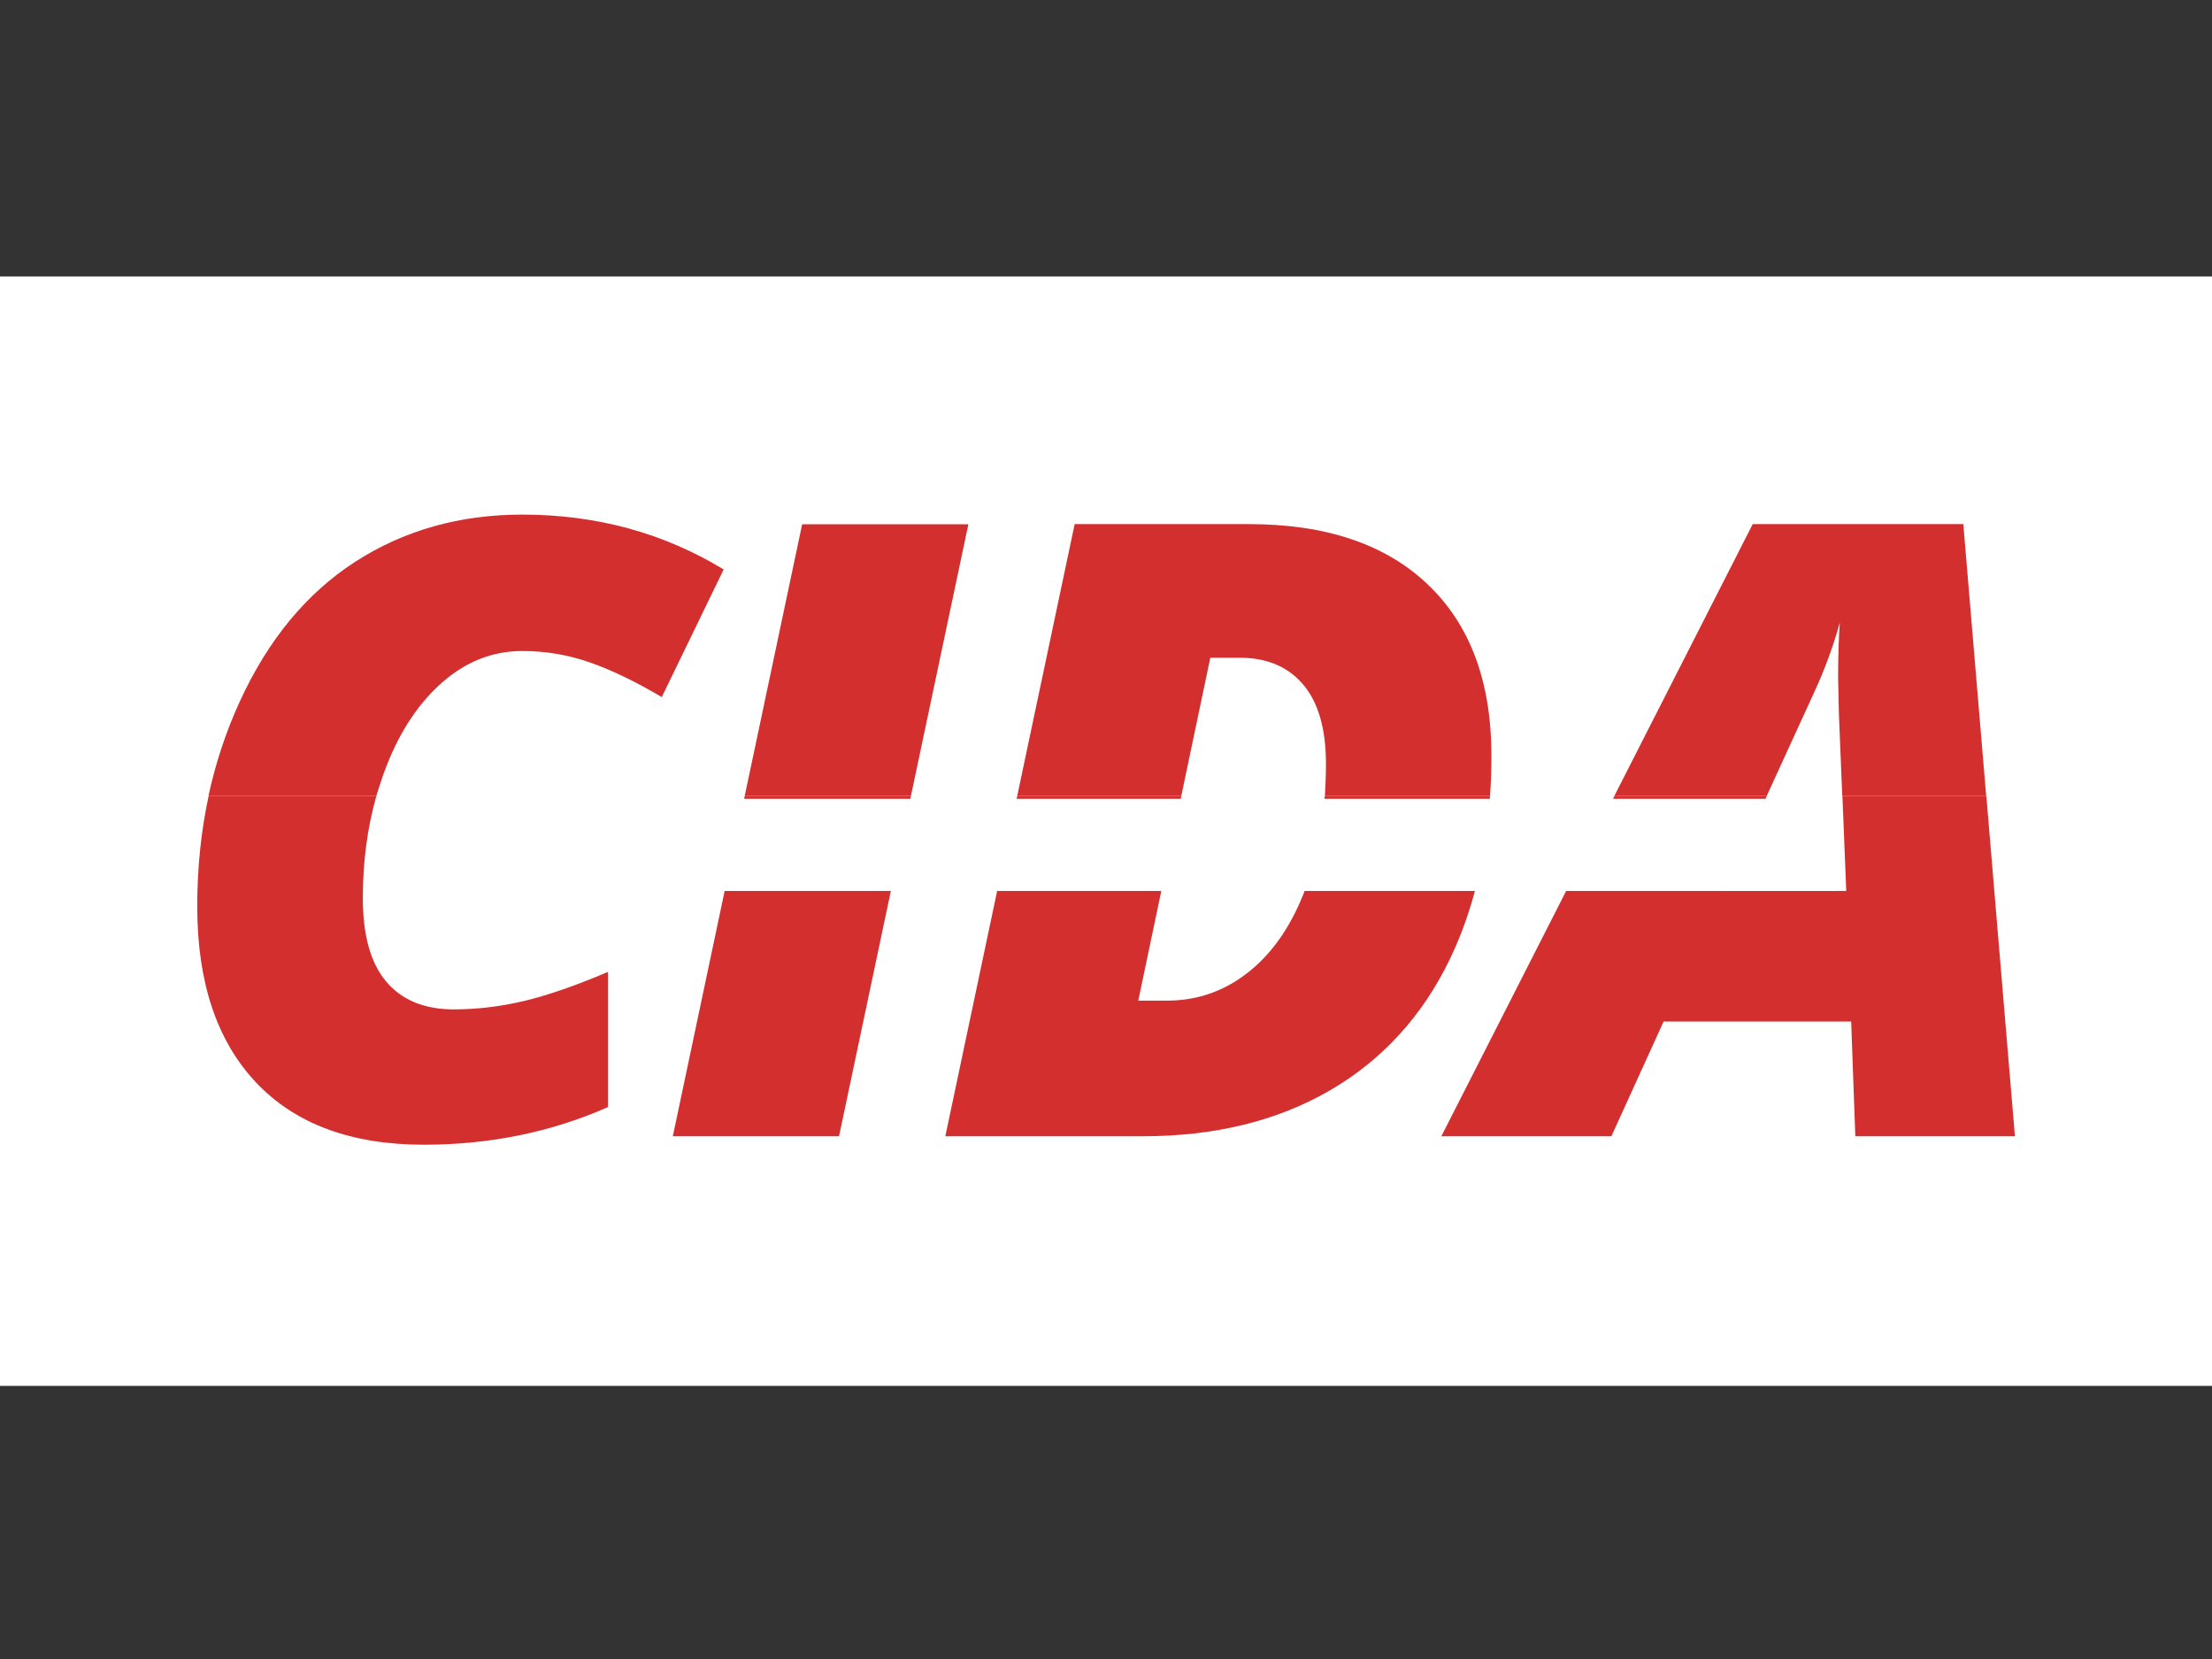 <?xml version="1.0" encoding="utf-8"?>
<!-- Generator: Adobe Illustrator 19.0.0, SVG Export Plug-In . SVG Version: 6.00 Build 0)  -->
<svg version="1.1" xmlns="http://www.w3.org/2000/svg" xmlns:xlink="http://www.w3.org/1999/xlink" x="0px" y="0px"
	 viewBox="0 0 1440 1080" style="enable-background:new 0 0 1440 1080;" xml:space="preserve">
<rect x="0" y="0" width="1440" height="1080" fill="#333333" stroke="none"/>
<style type="text/css">
	.Drop_x0020_Shadow{fill:none;}
	.Outer_x0020_Glow_x0020_5_x0020_pt{fill:none;}
	.Blue_x0020_Neon{fill:none;stroke:#8AACDA;stroke-width:7;stroke-linecap:round;stroke-linejoin:round;}
	.Chrome_x0020_Highlight{fill:url(#SVGID_1_);stroke:#FFFFFF;stroke-width:0.363;stroke-miterlimit:1;}
	.Jive_GS{fill:#FFDD00;}
	.Alyssa_GS{fill:#A6D0E4;}
	.st0{display:none;}
	.st1{display:inline;fill:#CCCCCC;}
	.st2{display:inline;fill:#FFFFFF;}
	.st3{display:inline;fill:#E0E0E0;}
	.st4{fill:#FFFFFF;}
	.st5{fill:#D32F2F;}
</style>
<linearGradient id="SVGID_1_" gradientUnits="userSpaceOnUse" x1="240" y1="260" x2="240" y2="259">
	<stop  offset="0" style="stop-color:#656565"/>
	<stop  offset="0.618" style="stop-color:#1B1B1B"/>
	<stop  offset="0.629" style="stop-color:#545454"/>
	<stop  offset="0.983" style="stop-color:#3E3E3E"/>
</linearGradient>
<g id="Layer_2">
</g>
<g id="Layer_1" class="st0">
	<g id="XMLID_31_">
		<polygon id="XMLID_95_" class="st1" points="-93.6,751.8 -57.7,581.8 -81.8,490.6 167.1,490.6 97.3,592.6 63.4,751.8 		"/>
		<path id="XMLID_92_" class="st2" d="M112.1,519.6l-42,61.4L39.9,722.8h-97.8l30-141.8l-16.3-61.4H112.1 M222.1,461.6H112.1H-44.1
			h-75.4l19.3,72.8l12.7,48.1l-27.1,128.2l-14.8,70h71.6h97.8h46.9l9.8-45.9l27.9-130.6l35.5-52L222.1,461.6L222.1,461.6z"/>
	</g>
	<g id="XMLID_29_">
		<polygon id="XMLID_84_" class="st1" points="168.4,751.3 204.4,581.3 180.2,490.1 429.1,490.1 359.3,592.1 325.4,751.3 		"/>
		<path id="XMLID_49_" class="st2" d="M374.1,519.1l-42,61.4l-30.3,141.8h-97.7l30-141.8l-16.3-61.4H374.1 M484.1,461.1H374.1H217.9
			h-75.4l19.3,72.8l12.7,48.1l-27.1,128.2l-14.8,70h71.6h97.7h46.9l9.8-45.9l27.9-130.6l35.5-52L484.1,461.1L484.1,461.1z"/>
	</g>
	<g id="XMLID_30_">
		<polygon id="XMLID_96_" class="st3" points="-66.4,548.6 -124.8,328.3 38.2,328.3 51.5,408 97.4,328.3 278.1,328.3 127.4,548.6 		
			"/>
		<path id="XMLID_79_" class="st2" d="M223.1,357.3l-111,162.3H-44.1l-43-162.3H13.6l22.5,135.5l78-135.5H223.1 M333.1,299.3H223.1
			h-109H80.6l-13.8,24l-4-24H13.6H-87.1h-75.4l19.3,72.8l43,162.3l11.4,43.2h44.6h156.3h30.6l17.3-25.3L271,390L333.1,299.3
			L333.1,299.3z"/>
	</g>
	<g id="XMLID_28_">
		<polygon id="XMLID_60_" class="st3" points="195.6,548.1 137.2,327.8 300.2,327.8 313.5,407.5 359.4,327.8 540.1,327.8 
			389.4,548.1 		"/>
		<path id="XMLID_57_" class="st2" d="M485.2,356.8l-111,162.3H217.9l-43-162.3h100.8l22.5,135.5l78-135.5H485.2 M595.1,298.8H485.2
			h-109h-33.5l-13.8,24l-4-24h-49.2H174.9H99.5l19.3,72.8l43,162.3l11.4,43.2h44.6h156.3h30.6l17.3-25.3l111-162.3L595.1,298.8
			L595.1,298.8z"/>
	</g>
</g>
<g id="Layer_3">
	<rect id="XMLID_1_" y="180" class="st4" width="1440" height="722.2"/>
	<g id="XMLID_27_">
		<path id="XMLID_45_" class="st5" d="M295.4,657.1c-19.1,0-33.7-6-43.9-18c-10.2-12-15.3-30.2-15.3-54.5c0-23.5,2.9-45.6,8.8-66.4
			H135.8c-4.9,22.9-7.4,46.8-7.4,71.9c0,49.4,12.8,87.6,38.3,114.6c25.5,27,61.9,40.5,109.2,40.5c43.1,0,83-8.2,119.9-24.5v-88
			c-20.9,8.9-39.1,15.2-54.5,18.9C325.7,655.3,310.5,657.1,295.4,657.1z"/>
	</g>
	<g id="XMLID_16_">
		<polygon id="XMLID_43_" class="st5" points="484.8,518.2 438,739.7 546.2,739.7 593,518.2 		"/>
	</g>
	<g id="XMLID_19_">
		<polygon id="XMLID_41_" class="st5" points="1199.4,518.2 1201.9,580 1122,580 1150.2,518.2 1051,518.2 938.3,739.7 1049,739.7 
			1083,665 1205.1,665 1207.8,739.7 1311.7,739.7 1293.1,518.2 		"/>
	</g>
	<g id="XMLID_25_">
		<path id="XMLID_38_" class="st5" d="M249.7,503.7c9-24.9,21.4-44.4,37.2-58.6c15.8-14.2,33.5-21.3,53.1-21.3
			c15.3,0,30,2.5,44.2,7.5c14.2,5,29.7,12.5,46.6,22.5l40.3-83.1c-39.2-23.8-82.9-35.7-131.1-35.7c-40.9,0-77.2,10.3-108.9,30.8
			c-31.7,20.5-56.8,51-75.2,91.3c-8.9,19.5-15.6,39.8-20.2,61.1h109.3C246.5,513.3,248,508.5,249.7,503.7z"/>
	</g>
	<g id="XMLID_15_">
		<polygon id="XMLID_36_" class="st5" points="630.4,341.3 522.2,341.3 484.8,518.2 593,518.2 		"/>
	</g>
	<g id="XMLID_20_">
		<path id="XMLID_26_" class="st5" d="M1181.1,450.5c6.7-14.5,12.3-29.6,16.6-45.2c-0.7,10.2-1.1,22.1-1.1,35.7l0.5,23.4l2.2,53.8
			h93.7l-14.9-177h-137.1l-90.1,177h99.2L1181.1,450.5z"/>
	</g>
	<g id="XMLID_18_">
		<path id="XMLID_23_" class="st5" d="M862.4,518.2c-1.6,21.8-5.7,41.8-12.3,59.7c-8.7,23.5-20.9,41.7-36.7,54.4
			c-15.7,12.7-33.6,19.1-53.6,19.1H741l28-133.2H662.2l-46.8,221.5h128.4c46.9,0,87.4-9.9,121.7-29.7c34.2-19.8,60.4-48.4,78.4-85.7
			c14.8-30.8,23.5-66.1,26.1-106.1H862.4z"/>
	</g>
	<g id="XMLID_33_">
		<path id="XMLID_21_" class="st5" d="M787.9,428.2h19.4c17.6,0,31.3,5.9,41.2,17.6c9.8,11.7,14.7,28.9,14.7,51.6
			c0,7.1-0.3,14.1-0.7,20.8h107.5c0.6-8.5,0.9-17.3,0.9-26.3c0-48-13.8-85.1-41.3-111.3c-27.5-26.3-66.4-39.4-116.5-39.4H699.6
			l-37.4,177H769L787.9,428.2z"/>
	</g>
	<rect id="XMLID_2_" x="383.8" y="520" class="st4" width="811.3" height="60"/>
	<g id="XMLID_81_">
	</g>
	<g id="XMLID_83_">
	</g>
	<g id="XMLID_85_">
	</g>
	<g id="XMLID_86_">
	</g>
	<g id="XMLID_87_">
	</g>
	<g id="XMLID_89_">
	</g>
	<g id="XMLID_90_">
	</g>
	<g id="XMLID_97_">
	</g>
	<g id="XMLID_98_">
	</g>
	<g id="XMLID_99_">
	</g>
	<g id="XMLID_100_">
	</g>
	<g id="XMLID_101_">
	</g>
	<g id="XMLID_102_">
	</g>
	<g id="XMLID_103_">
	</g>
	<g id="XMLID_104_">
	</g>
</g>
</svg>
